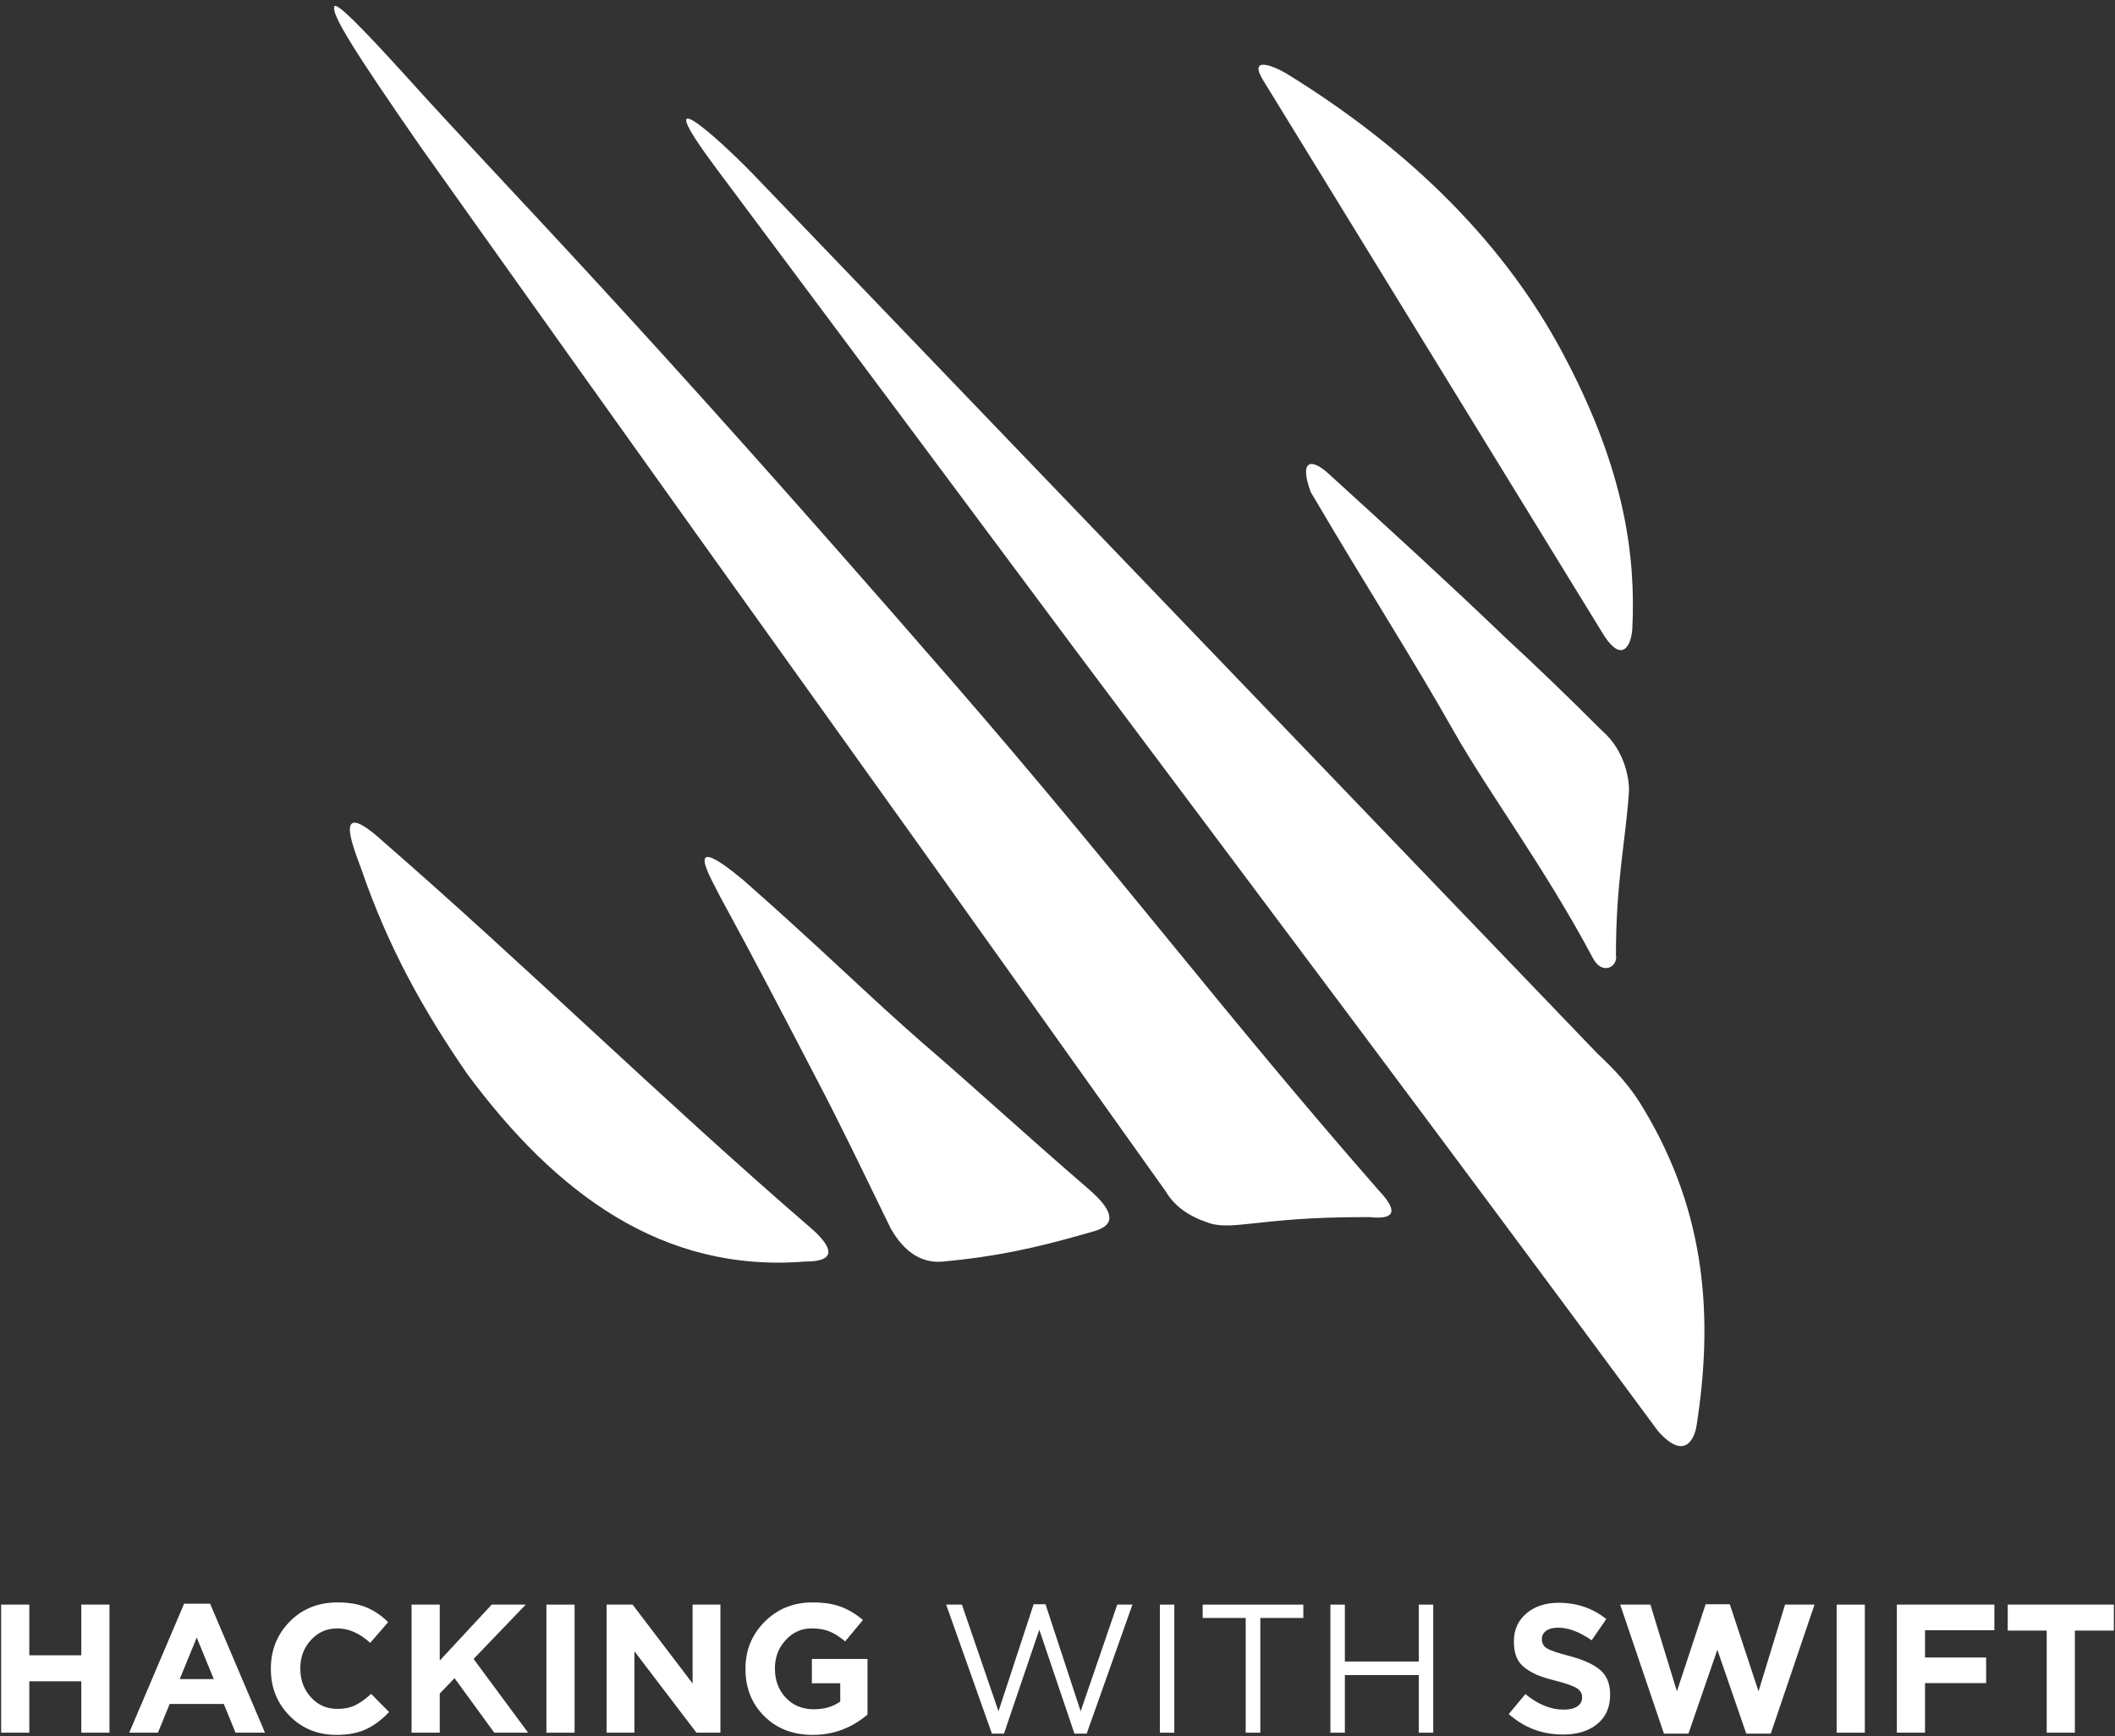 <?xml version="1.0" encoding="UTF-8" standalone="no"?>
<!-- Generator: Adobe Illustrator 24.0.0, SVG Export Plug-In . SVG Version: 6.00 Build 0)  -->

<svg
   version="1.1"
   id="Layer_1"
   x="0px"
   y="0px"
   viewBox="0 0 924.72 759.024"
   xml:space="preserve"
   sodipodi:docname="hwslogowithtext.svg"
   width="924.72"
   height="759.024"
   inkscape:version="1.1.1 (c3084ef, 2021-09-22)"
   xmlns:inkscape="http://www.inkscape.org/namespaces/inkscape"
   xmlns:sodipodi="http://sodipodi.sourceforge.net/DTD/sodipodi-0.dtd"
   xmlns:xlink="http://www.w3.org/1999/xlink"
   xmlns="http://www.w3.org/2000/svg"
   xmlns:svg="http://www.w3.org/2000/svg"><rect x="0" y="0" width="924.72" height="759.024" fill="#333333" stroke="none"/><defs
   id="defs76" /><sodipodi:namedview
   id="namedview74"
   pagecolor="#ffffff"
   bordercolor="#666666"
   borderopacity="1.0"
   inkscape:pageshadow="2"
   inkscape:pageopacity="0.0"
   inkscape:pagecheckerboard="0"
   showgrid="false"
   inkscape:zoom="0.50528736"
   inkscape:cx="357.22247"
   inkscape:cy="719.39262"
   inkscape:window-width="1312"
   inkscape:window-height="1081"
   inkscape:window-x="0"
   inkscape:window-y="25"
   inkscape:window-maximized="0"
   inkscape:current-layer="Layer_1" />
<style
   type="text/css"
   id="style9">
	.st0{clip-path:url(#SVGID_2_);}
	.st1{clip-path:url(#SVGID_4_);fill-rule:evenodd;clip-rule:evenodd;fill:#FFFFFF;}
	.st2{enable-background:new    ;}
	.st3{fill:#FFFFFF;}
</style>
<g
   id="g33"
   transform="matrix(5.113,0,0,5.113,85.292,-43.081)"
   style="stroke:none;stroke-opacity:1">
	<g
   id="g31"
   style="stroke:none;stroke-opacity:1">
		<g
   id="g29"
   style="stroke:none;stroke-opacity:1">
			<defs
   id="defs12">
				<rect
   id="SVGID_1_"
   y="0"
   width="141"
   height="141"
   x="0" />
			</defs>
			<clipPath
   id="SVGID_2_">
				<use
   xlink:href="#SVGID_1_"
   style="overflow:visible"
   id="use14"
   x="0"
   y="0"
   width="100%"
   height="100%" />
			</clipPath>
			<g
   class="st0"
   clip-path="url(#SVGID_2_)"
   id="g27"
   style="stroke:none;stroke-opacity:1">
				<g
   id="g25"
   style="stroke:none;stroke-opacity:1">
					<defs
   id="defs18">
						<rect
   id="SVGID_3_"
   y="0"
   width="141"
   height="141"
   x="0" />
					</defs>
					<clipPath
   id="SVGID_4_">
						<use
   xlink:href="#SVGID_3_"
   style="overflow:visible"
   id="use20"
   x="0"
   y="0"
   width="100%"
   height="100%" />
					</clipPath>
					<path
   class="st1"
   d="m 46.9,83.7 c -5.4,-4.5 -2.8,-0.2 -2,1.4 3,5.5 5.6,10.5 8.3,15.7 2.1,4 4.1,8.2 6.3,12.7 1.6,2.8 3.5,2.9 4.5,2.8 4.3,-0.4 7.7,-1.1 12.2,-2.4 1,-0.3 3.8,-0.7 0.2,-3.8 C 70.5,105 66.4,101.2 62.2,97.6 57.5,93.5 53.5,89.5 46.9,83.7 M 16.1,80.4 c -4.4,-4 -2.6,0.4 -1.9,2.3 2.3,6.7 5.3,12.1 9.1,17.6 7.5,10.1 16.6,17 28.9,16 3.4,0 1.6,-1.9 0.3,-3 C 40.1,102.6 28.4,91.1 16.1,80.4 m 109,50.4 c 2.2,2.5 3.1,0.8 3.3,-0.5 1.4,-9 0.9,-18 -4.5,-27 -1.1,-1.9 -2.4,-3.3 -4,-4.8 L 47.7,23.3 c -3.2,-3.3 -9,-8.4 -3.3,-0.7 11.2,15 21.2,28.4 30.8,41.3 16.1,21.5 31.3,41.7 49.9,66.9 M 55.4,71.6 c 9.1,12.7 18.2,25.5 27.6,38.7 1,1.7 2.7,2.4 4,2.8 1,0.2 1.9,0.1 2.9,0 2.9,-0.3 5.1,-0.6 10.5,-0.6 1.8,0.2 2.8,-0.2 0.8,-2.3 C 87.9,95 78.9,83 65.1,67.1 36.7,34.4 27.1,25 18,14.9 14.1,10.6 12,8.5 11.9,9 c -0.2,0.7 1.5,3.5 7.4,12 6.4,9 17.4,24.5 36.1,50.6 m 64.1,18.7 c 0.8,1.6 2.2,0.8 2,-0.2 0,-6.2 0.8,-9.6 1.1,-13.8 0.1,-0.9 -0.2,-3.6 -2.3,-5.4 -2.9,-2.9 -5.6,-5.5 -8.2,-7.9 -4.9,-4.7 -9.5,-8.9 -15.1,-14 -1.6,-1.5 -2.6,-1.2 -1.6,1.5 5,8.5 8.7,14.2 12.2,20.4 3,5.3 7.8,11.7 11.9,19.4 m 1,-27.5 c 1.5,2.3 2.3,0.9 2.4,-0.6 0.3,-6.1 -0.6,-13.4 -5.7,-23.1 C 112.9,30.8 105.5,22.2 93.3,14.7 92.1,14 90,13.2 91.4,15.4 Z"
   clip-path="url(#SVGID_4_)"
   id="path218"
   style="stroke:none;stroke-opacity:1" />
				</g>
			</g>
		</g>
	</g>
</g>
<g
   class="st2"
   id="g49"
   style="stroke:none;stroke-opacity:1"
   transform="translate(-165.98,657.654)">
	<path
   class="st3"
   d="m 166.48,99.91 v -56 h 12.32 v 22.16 h 22.72 V 43.91 h 12.32 v 56 H 201.52 V 77.43 H 178.8 v 22.48 z"
   id="path35"
   style="stroke:none;stroke-opacity:1" />
	<path
   class="st3"
   d="m 222.48,99.91 24,-56.4 h 11.36 l 24,56.4 h -12.88 l -5.12,-12.56 h -23.68 l -5.12,12.56 z m 22.08,-23.44 h 14.88 L 252,58.31 Z"
   id="path37"
   style="stroke:none;stroke-opacity:1" />
	<path
   class="st3"
   d="m 313.12,100.87 c -8.21,0 -15.05,-2.77 -20.52,-8.32 -5.47,-5.55 -8.2,-12.37 -8.2,-20.48 v -0.16 c 0,-8.11 2.75,-14.96 8.24,-20.56 5.49,-5.6 12.48,-8.4 20.96,-8.4 4.96,0 9.17,0.73 12.64,2.2 3.47,1.47 6.61,3.61 9.44,6.44 l -7.84,9.04 c -4.64,-4.21 -9.41,-6.32 -14.32,-6.32 -4.64,0 -8.51,1.69 -11.6,5.08 -3.09,3.39 -4.64,7.51 -4.64,12.36 v 0.16 c 0,4.91 1.53,9.07 4.6,12.48 3.07,3.41 6.95,5.12 11.64,5.12 2.99,0 5.57,-0.53 7.76,-1.6 2.19,-1.07 4.51,-2.72 6.96,-4.96 l 7.84,7.92 c -3.09,3.31 -6.41,5.8 -9.96,7.48 -3.55,1.68 -7.88,2.52 -13,2.52 z"
   id="path39"
   style="stroke:none;stroke-opacity:1" />
	<path
   class="st3"
   d="m 345.92,99.91 v -56 h 12.32 v 24.48 l 22.72,-24.48 h 14.88 l -22.8,23.76 23.84,32.24 h -14.8 l -17.36,-23.84 -6.48,6.72 v 17.12 z"
   id="path41"
   style="stroke:none;stroke-opacity:1" />
	<path
   class="st3"
   d="m 404.88,99.91 v -56 h 12.32 v 56 z"
   id="path43"
   style="stroke:none;stroke-opacity:1" />
	<path
   class="st3"
   d="m 431.2,99.91 v -56 h 11.36 L 468.8,78.39 V 43.91 h 12.16 v 56 h -10.48 l -27.12,-35.6 v 35.6 z"
   id="path45"
   style="stroke:none;stroke-opacity:1" />
	<path
   class="st3"
   d="m 521.35,100.87 c -8.64,0 -15.71,-2.72 -21.2,-8.16 -5.49,-5.44 -8.24,-12.32 -8.24,-20.64 v -0.16 c 0,-8.05 2.8,-14.89 8.4,-20.52 5.6,-5.63 12.59,-8.44 20.96,-8.44 4.85,0 8.96,0.63 12.32,1.88 3.36,1.25 6.59,3.19 9.68,5.8 l -7.76,9.36 c -2.35,-1.97 -4.61,-3.41 -6.8,-4.32 -2.19,-0.91 -4.8,-1.36 -7.84,-1.36 -4.48,0 -8.28,1.71 -11.4,5.12 -3.12,3.41 -4.68,7.52 -4.68,12.32 v 0.16 c 0,5.12 1.59,9.36 4.76,12.72 3.17,3.36 7.24,5.04 12.2,5.04 4.59,0 8.45,-1.12 11.6,-3.36 v -8 h -12.4 V 67.67 h 24.32 v 24.32 c -6.98,5.92 -14.96,8.88 -23.92,8.88 z"
   id="path47"
   style="stroke:none;stroke-opacity:1" />
</g>
<g
   class="st2"
   id="g59"
   style="stroke:none;stroke-opacity:1"
   transform="translate(-165.98,657.654)">
	<path
   class="st3"
   d="m 599.66,100.31 -20,-56.4 h 6.88 l 16,46.64 15.36,-46.8 h 5.2 l 15.36,46.8 16,-46.64 h 6.64 l -20,56.4 h -5.36 l -15.36,-45.44 -15.44,45.44 z"
   id="path51"
   style="stroke:none;stroke-opacity:1" />
	<path
   class="st3"
   d="m 673.1,99.91 v -56 h 6.32 v 56 z"
   id="path53"
   style="stroke:none;stroke-opacity:1" />
	<path
   class="st3"
   d="M 710.62,99.91 V 49.75 h -18.8 v -5.84 h 44 v 5.84 h -18.8 v 50.16 z"
   id="path55"
   style="stroke:none;stroke-opacity:1" />
	<path
   class="st3"
   d="m 747.66,99.91 v -56 h 6.32 V 68.79 H 786.3 V 43.91 h 6.32 v 56 h -6.32 v -25.2 h -32.32 v 25.2 z"
   id="path57"
   style="stroke:none;stroke-opacity:1" />
</g>
<g
   class="st2"
   id="g71"
   style="stroke:none;stroke-opacity:1"
   transform="translate(-165.98,657.654)">
	<path
   class="st3"
   d="m 849.4,100.71 c -9.17,0 -17.09,-2.99 -23.76,-8.96 l 7.28,-8.72 c 5.49,4.53 11.07,6.8 16.72,6.8 2.51,0 4.48,-0.47 5.92,-1.4 1.44,-0.93 2.16,-2.23 2.16,-3.88 v -0.16 c 0,-1.6 -0.75,-2.89 -2.24,-3.88 -1.49,-0.99 -4.51,-2.07 -9.04,-3.24 -3.2,-0.8 -5.79,-1.59 -7.76,-2.36 -1.97,-0.77 -3.85,-1.8 -5.64,-3.08 -1.79,-1.28 -3.09,-2.87 -3.92,-4.76 -0.83,-1.89 -1.24,-4.2 -1.24,-6.92 v -0.16 c 0,-5.07 1.83,-9.15 5.48,-12.24 3.65,-3.09 8.36,-4.64 14.12,-4.64 7.95,0 14.88,2.37 20.8,7.12 l -6.4,9.28 c -5.28,-3.68 -10.13,-5.52 -14.56,-5.52 -2.29,0 -4.07,0.45 -5.32,1.36 -1.25,0.91 -1.88,2.08 -1.88,3.52 v 0.16 c 0,1.81 0.77,3.17 2.32,4.08 1.55,0.91 4.8,2 9.76,3.28 6.08,1.6 10.56,3.64 13.44,6.12 2.88,2.48 4.32,6.04 4.32,10.68 v 0.16 c 0,5.44 -1.88,9.69 -5.64,12.76 -3.76,3.07 -8.74,4.6 -14.92,4.6 z"
   id="path61"
   style="stroke:none;stroke-opacity:1" />
	<path
   class="st3"
   d="m 893.48,100.31 -19.12,-56.4 h 13.2 l 11.6,37.92 12.56,-38.08 h 10.56 l 12.56,38.08 11.6,-37.92 h 12.88 l -19.12,56.4 H 929.48 L 916.84,63.67 904.2,100.31 Z"
   id="path63"
   style="stroke:none;stroke-opacity:1" />
	<path
   class="st3"
   d="m 969,99.91 v -56 h 12.32 v 56 z"
   id="path65"
   style="stroke:none;stroke-opacity:1" />
	<path
   class="st3"
   d="m 995.32,99.91 v -56 h 42.64 v 11.2 h -30.32 v 11.92 h 26.72 v 11.2 h -26.72 v 21.68 z"
   id="path67"
   style="stroke:none;stroke-opacity:1" />
	<path
   class="st3"
   d="M 1060.84,99.91 V 55.27 H 1043.8 V 43.91 h 46.4 v 11.36 h -17.04 v 44.64 z"
   id="path69"
   style="stroke:none;stroke-opacity:1" />
</g>
</svg>
